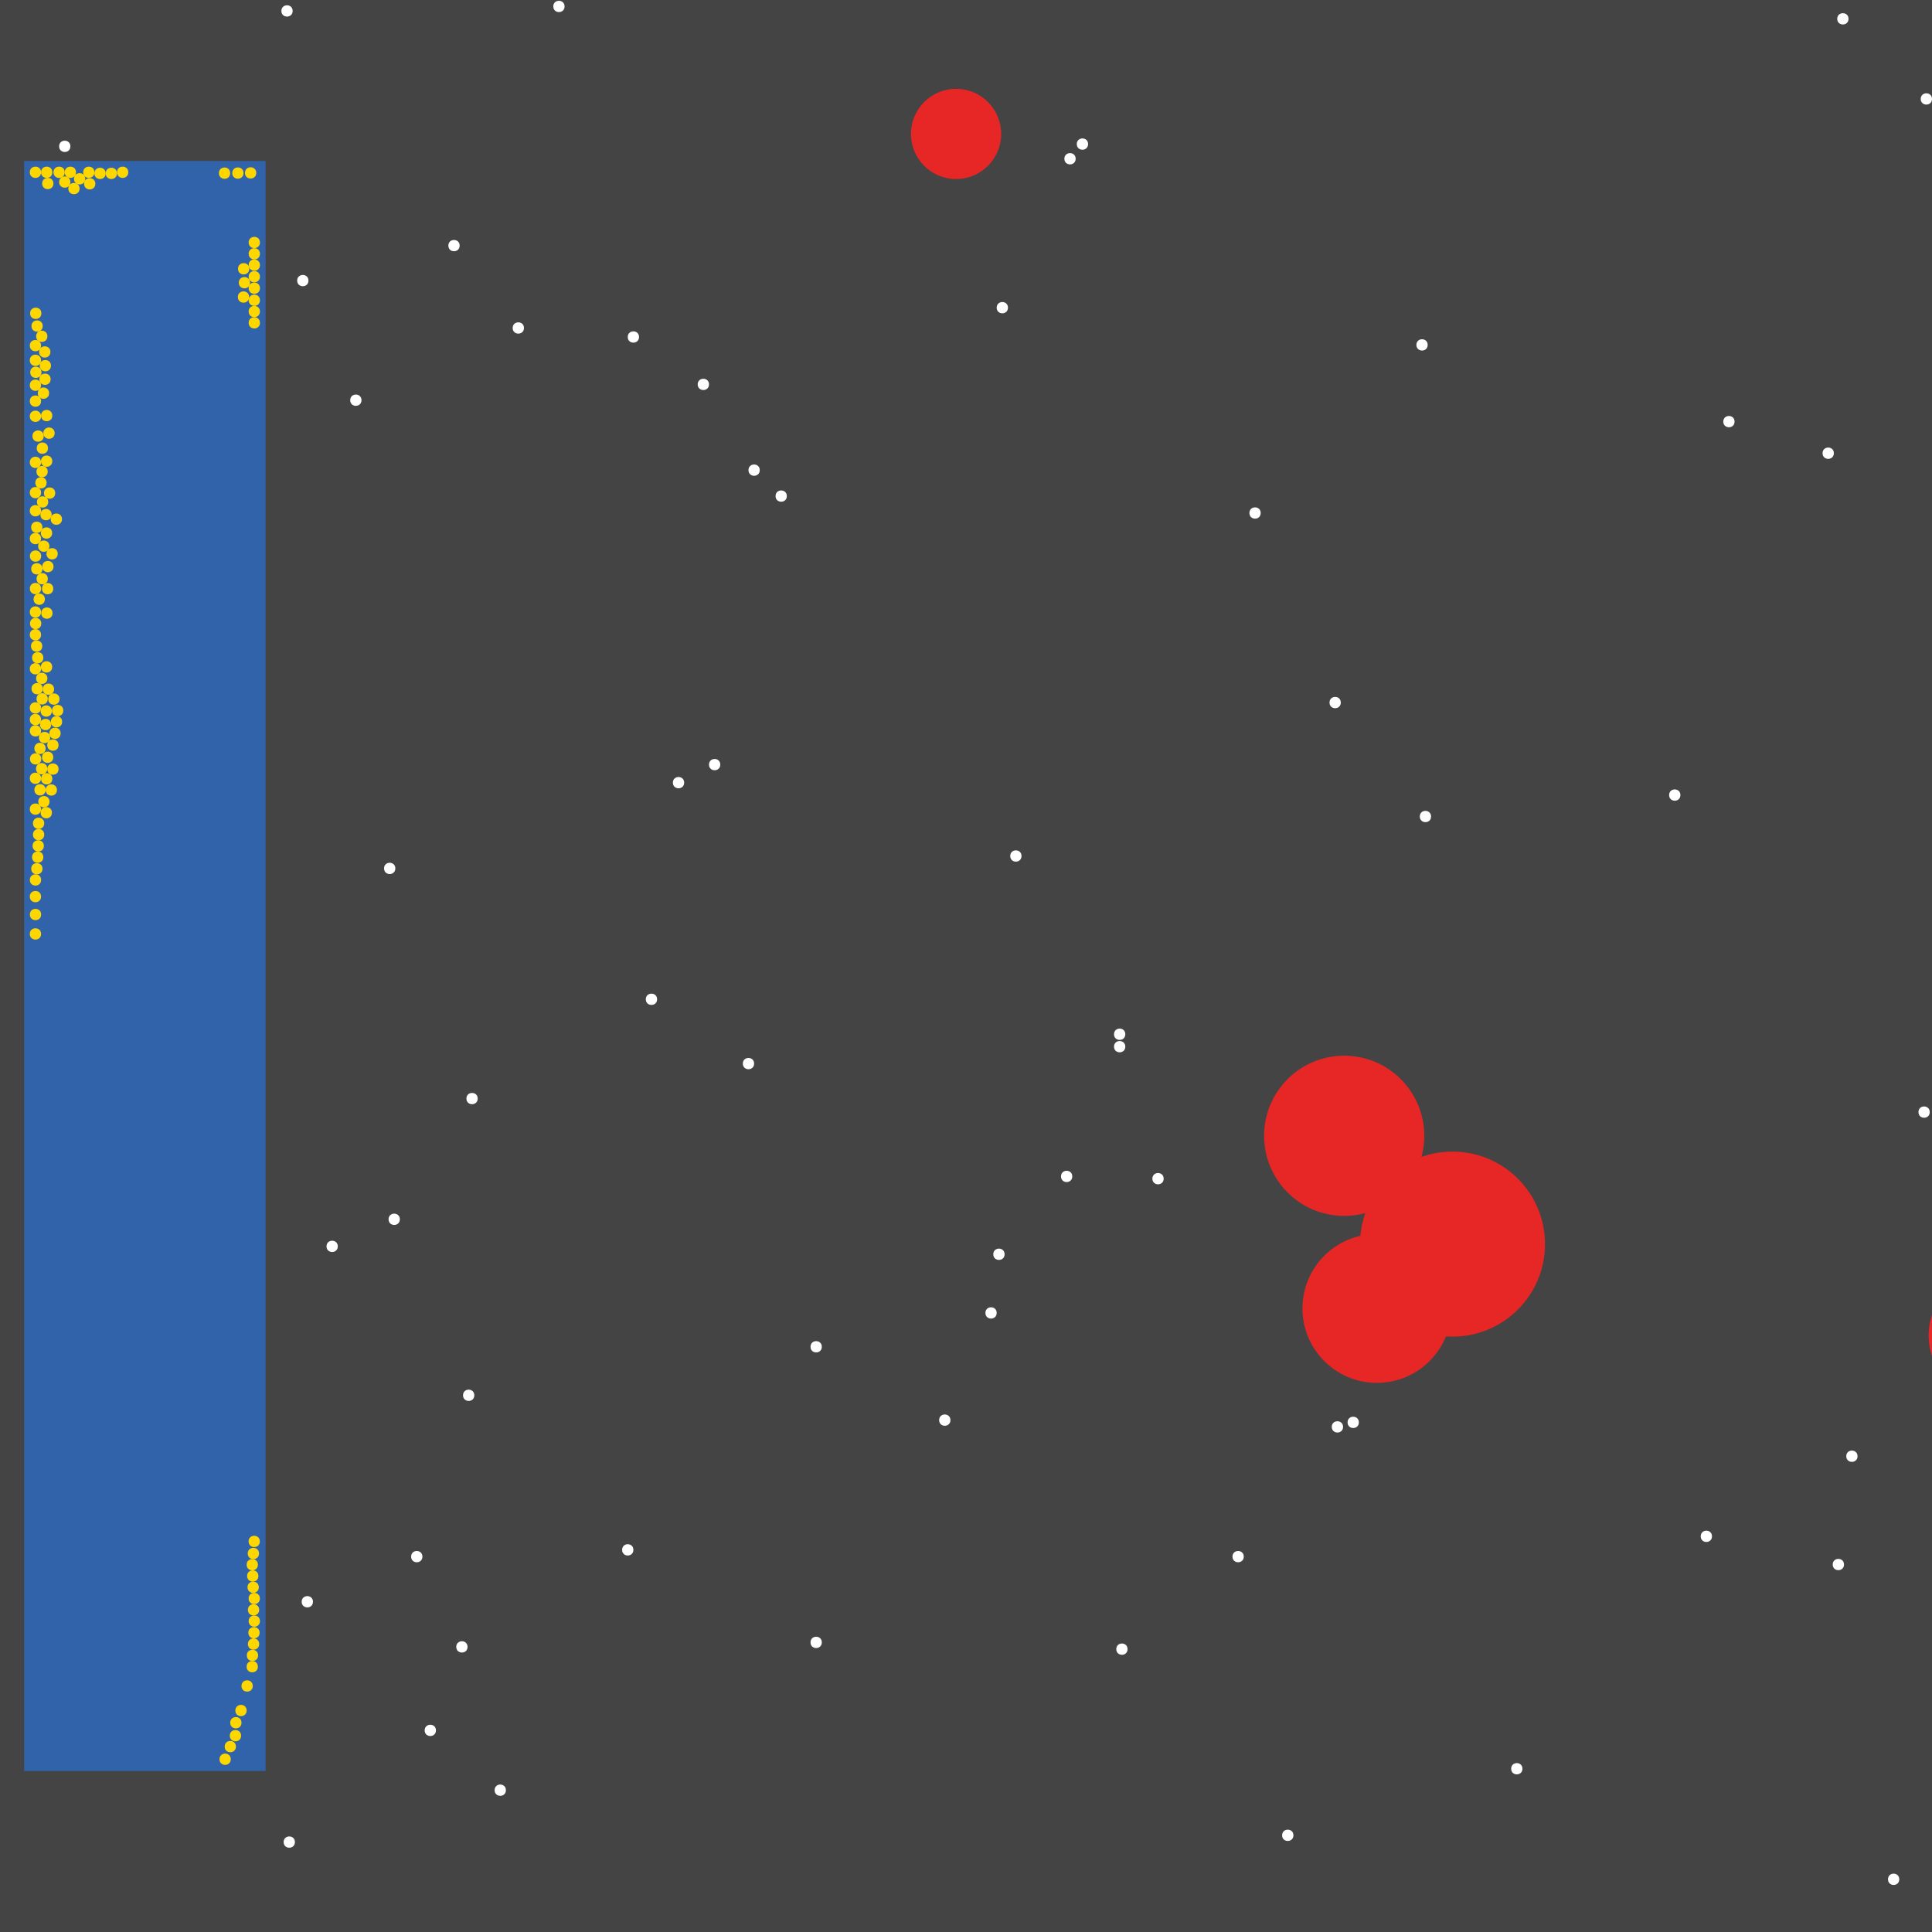 <?xml version="1.0" encoding="UTF-8"?>
<svg xmlns="http://www.w3.org/2000/svg" xmlns:xlink="http://www.w3.org/1999/xlink" width="512pt" height="512pt" viewBox="0 0 512 512" version="1.1">
<g id="surface291">
<rect x="0" y="0" width="512" height="512" style="fill:rgb(26.7%,26.7%,26.7%);fill-opacity:1;stroke:none;"/>
<path style=" stroke:none;fill-rule:nonzero;fill:rgb(19.2%,38.8%,66.7%);fill-opacity:1;" d="M 6.398 42.668 L 70.383 42.668 L 70.383 469.332 L 6.398 469.332 Z M 6.398 42.668 "/>
<path style=" stroke:none;fill-rule:nonzero;fill:rgb(90.6%,14.9%,14.9%);fill-opacity:1;" d="M 265.328 35.492 C 265.328 42.098 259.973 47.449 253.367 47.449 C 246.766 47.449 241.41 42.098 241.41 35.492 C 241.41 28.887 246.766 23.531 253.367 23.531 C 259.973 23.531 265.328 28.887 265.328 35.492 "/>
<path style=" stroke:none;fill-rule:nonzero;fill:rgb(90.6%,14.9%,14.9%);fill-opacity:1;" d="M 409.445 329.703 C 409.445 343.242 398.469 354.219 384.926 354.219 C 371.387 354.219 360.41 343.242 360.41 329.703 C 360.41 316.16 371.387 305.184 384.926 305.184 C 398.469 305.184 409.445 316.16 409.445 329.703 "/>
<path style=" stroke:none;fill-rule:nonzero;fill:rgb(90.6%,14.9%,14.9%);fill-opacity:1;" d="M 377.453 301 C 377.453 312.723 367.949 322.227 356.223 322.227 C 344.5 322.227 334.996 312.723 334.996 301 C 334.996 289.273 344.5 279.77 356.223 279.77 C 367.949 279.77 377.453 289.273 377.453 301 "/>
<path style=" stroke:none;fill-rule:nonzero;fill:rgb(90.6%,14.9%,14.9%);fill-opacity:1;" d="M 544.59 353.922 C 544.59 363.168 537.094 370.664 527.848 370.664 C 518.602 370.664 511.102 363.168 511.102 353.922 C 511.102 344.672 518.602 337.176 527.848 337.176 C 537.094 337.176 544.59 344.672 544.59 353.922 "/>
<path style=" stroke:none;fill-rule:nonzero;fill:rgb(90.6%,14.9%,14.9%);fill-opacity:1;" d="M 384.629 346.746 C 384.629 357.645 375.793 366.48 364.895 366.48 C 353.996 366.48 345.16 357.645 345.16 346.746 C 345.16 335.848 353.996 327.012 364.895 327.012 C 375.793 327.012 384.629 335.848 384.629 346.746 "/>
<path style=" stroke:none;fill-rule:nonzero;fill:rgb(100%,100%,100%);fill-opacity:1;" d="M 201.344 124.59 C 201.344 126.586 198.355 126.586 198.355 124.59 C 198.355 122.598 201.344 122.598 201.344 124.59 "/>
<path style=" stroke:none;fill-rule:nonzero;fill:rgb(100%,100%,100%);fill-opacity:1;" d="M 121.812 65.09 C 121.812 67.086 118.82 67.086 118.82 65.09 C 118.82 63.098 121.812 63.098 121.812 65.09 "/>
<path style=" stroke:none;fill-rule:nonzero;fill:rgb(100%,100%,100%);fill-opacity:1;" d="M 190.879 202.629 C 190.879 204.621 187.891 204.621 187.891 202.629 C 187.891 200.637 190.879 200.637 190.879 202.629 "/>
<path style=" stroke:none;fill-rule:nonzero;fill:rgb(100%,100%,100%);fill-opacity:1;" d="M 167.855 410.73 C 167.855 412.723 164.867 412.723 164.867 410.73 C 164.867 408.738 167.855 408.738 167.855 410.73 "/>
<path style=" stroke:none;fill-rule:nonzero;fill:rgb(100%,100%,100%);fill-opacity:1;" d="M 264.133 347.941 C 264.133 349.934 261.145 349.934 261.145 347.941 C 261.145 345.949 264.133 345.949 264.133 347.941 "/>
<path style=" stroke:none;fill-rule:nonzero;fill:rgb(100%,100%,100%);fill-opacity:1;" d="M 104.77 230.137 C 104.77 232.129 101.777 232.129 101.777 230.137 C 101.777 228.145 104.77 228.145 104.77 230.137 "/>
<path style=" stroke:none;fill-rule:nonzero;fill:rgb(100%,100%,100%);fill-opacity:1;" d="M 251.875 376.348 C 251.875 378.34 248.883 378.34 248.883 376.348 C 248.883 374.352 251.875 374.352 251.875 376.348 "/>
<path style=" stroke:none;fill-rule:nonzero;fill:rgb(100%,100%,100%);fill-opacity:1;" d="M 123.902 436.445 C 123.902 438.438 120.914 438.438 120.914 436.445 C 120.914 434.449 123.902 434.449 123.902 436.445 "/>
<path style=" stroke:none;fill-rule:nonzero;fill:rgb(100%,100%,100%);fill-opacity:1;" d="M 18.656 38.781 C 18.656 40.773 15.668 40.773 15.668 38.781 C 15.668 36.785 18.656 36.785 18.656 38.781 "/>
<path style=" stroke:none;fill-rule:nonzero;fill:rgb(100%,100%,100%);fill-opacity:1;" d="M 181.312 207.414 C 181.312 209.406 178.32 209.406 178.32 207.414 C 178.32 205.418 181.312 205.418 181.312 207.414 "/>
<path style=" stroke:none;fill-rule:nonzero;fill:rgb(100%,100%,100%);fill-opacity:1;" d="M 105.965 323.125 C 105.965 325.117 102.973 325.117 102.973 323.125 C 102.973 321.133 105.965 321.133 105.965 323.125 "/>
<path style=" stroke:none;fill-rule:nonzero;fill:rgb(100%,100%,100%);fill-opacity:1;" d="M 284.164 311.762 C 284.164 313.758 281.176 313.758 281.176 311.762 C 281.176 309.77 284.164 309.77 284.164 311.762 "/>
<path style=" stroke:none;fill-rule:nonzero;fill:rgb(100%,100%,100%);fill-opacity:1;" d="M 208.52 131.469 C 208.52 133.461 205.531 133.461 205.531 131.469 C 205.531 129.477 208.52 129.477 208.52 131.469 "/>
<path style=" stroke:none;fill-rule:nonzero;fill:rgb(100%,100%,100%);fill-opacity:1;" d="M 512 26.223 C 512 28.215 509.012 28.215 509.012 26.223 C 509.012 24.23 512 24.23 512 26.223 "/>
<path style=" stroke:none;fill-rule:nonzero;fill:rgb(100%,100%,100%);fill-opacity:1;" d="M 78.156 488.172 C 78.156 490.164 75.168 490.164 75.168 488.172 C 75.168 486.176 78.156 486.176 78.156 488.172 "/>
<path style=" stroke:none;fill-rule:nonzero;fill:rgb(100%,100%,100%);fill-opacity:1;" d="M 217.789 356.91 C 217.789 358.906 214.797 358.906 214.797 356.91 C 214.797 354.918 217.789 354.918 217.789 356.91 "/>
<path style=" stroke:none;fill-rule:nonzero;fill:rgb(100%,100%,100%);fill-opacity:1;" d="M 89.52 330.301 C 89.52 332.293 86.527 332.293 86.527 330.301 C 86.527 328.309 89.52 328.309 89.52 330.301 "/>
<path style=" stroke:none;fill-rule:nonzero;fill:rgb(100%,100%,100%);fill-opacity:1;" d="M 126.594 291.133 C 126.594 293.125 123.605 293.125 123.605 291.133 C 123.605 289.141 126.594 289.141 126.594 291.133 "/>
<path style=" stroke:none;fill-rule:nonzero;fill:rgb(100%,100%,100%);fill-opacity:1;" d="M 125.699 369.77 C 125.699 371.762 122.707 371.762 122.707 369.77 C 122.707 367.773 125.699 367.773 125.699 369.77 "/>
<path style=" stroke:none;fill-rule:nonzero;fill:rgb(100%,100%,100%);fill-opacity:1;" d="M 298.219 274.09 C 298.219 276.082 295.227 276.082 295.227 274.09 C 295.227 272.094 298.219 272.094 298.219 274.09 "/>
<path style=" stroke:none;fill-rule:nonzero;fill:rgb(100%,100%,100%);fill-opacity:1;" d="M 334.098 135.953 C 334.098 137.945 331.109 137.945 331.109 135.953 C 331.109 133.961 334.098 133.961 334.098 135.953 "/>
<path style=" stroke:none;fill-rule:nonzero;fill:rgb(100%,100%,100%);fill-opacity:1;" d="M 138.855 86.918 C 138.855 88.91 135.863 88.91 135.863 86.918 C 135.863 84.926 138.855 84.926 138.855 86.918 "/>
<path style=" stroke:none;fill-rule:nonzero;fill:rgb(100%,100%,100%);fill-opacity:1;" d="M 169.352 89.309 C 169.352 91.305 166.359 91.305 166.359 89.309 C 166.359 87.316 169.352 87.316 169.352 89.309 "/>
<path style=" stroke:none;fill-rule:nonzero;fill:rgb(100%,100%,100%);fill-opacity:1;" d="M 187.891 101.867 C 187.891 103.859 184.898 103.859 184.898 101.867 C 184.898 99.875 187.891 99.875 187.891 101.867 "/>
<path style=" stroke:none;fill-rule:nonzero;fill:rgb(100%,100%,100%);fill-opacity:1;" d="M 270.711 226.848 C 270.711 228.84 267.723 228.84 267.723 226.848 C 267.723 224.855 270.711 224.855 270.711 226.848 "/>
<path style=" stroke:none;fill-rule:nonzero;fill:rgb(100%,100%,100%);fill-opacity:1;" d="M 285.062 42.07 C 285.062 44.062 282.07 44.062 282.07 42.07 C 282.07 40.074 285.062 40.074 285.062 42.07 "/>
<path style=" stroke:none;fill-rule:nonzero;fill:rgb(100%,100%,100%);fill-opacity:1;" d="M 77.559 2.898 C 77.559 4.895 74.57 4.895 74.57 2.898 C 74.57 0.906 77.559 0.906 77.559 2.898 "/>
<path style=" stroke:none;fill-rule:nonzero;fill:rgb(100%,100%,100%);fill-opacity:1;" d="M 485.988 120.105 C 485.988 122.102 482.996 122.102 482.996 120.105 C 482.996 118.113 485.988 118.113 485.988 120.105 "/>
<path style=" stroke:none;fill-rule:nonzero;fill:rgb(100%,100%,100%);fill-opacity:1;" d="M 298.219 277.379 C 298.219 279.371 295.227 279.371 295.227 277.379 C 295.227 275.383 298.219 275.383 298.219 277.379 "/>
<path style=" stroke:none;fill-rule:nonzero;fill:rgb(100%,100%,100%);fill-opacity:1;" d="M 115.531 458.57 C 115.531 460.562 112.543 460.562 112.543 458.57 C 112.543 456.574 115.531 456.574 115.531 458.57 "/>
<path style=" stroke:none;fill-rule:nonzero;fill:rgb(100%,100%,100%);fill-opacity:1;" d="M 134.07 474.414 C 134.07 476.41 131.078 476.41 131.078 474.414 C 131.078 472.422 134.07 472.422 134.07 474.414 "/>
<path style=" stroke:none;fill-rule:nonzero;fill:rgb(100%,100%,100%);fill-opacity:1;" d="M 489.875 4.992 C 489.875 6.984 486.883 6.984 486.883 4.992 C 486.883 3 489.875 3 489.875 4.992 "/>
<path style=" stroke:none;fill-rule:nonzero;fill:rgb(100%,100%,100%);fill-opacity:1;" d="M 81.746 74.359 C 81.746 76.352 78.754 76.352 78.754 74.359 C 78.754 72.367 81.746 72.367 81.746 74.359 "/>
<path style=" stroke:none;fill-rule:nonzero;fill:rgb(100%,100%,100%);fill-opacity:1;" d="M 459.676 111.734 C 459.676 113.727 456.688 113.727 456.688 111.734 C 456.688 109.742 459.676 109.742 459.676 111.734 "/>
<path style=" stroke:none;fill-rule:nonzero;fill:rgb(100%,100%,100%);fill-opacity:1;" d="M 503.328 498.035 C 503.328 500.031 500.34 500.031 500.34 498.035 C 500.34 496.043 503.328 496.043 503.328 498.035 "/>
<path style=" stroke:none;fill-rule:nonzero;fill:rgb(100%,100%,100%);fill-opacity:1;" d="M 378.348 91.402 C 378.348 93.395 375.359 93.395 375.359 91.402 C 375.359 89.41 378.348 89.41 378.348 91.402 "/>
<path style=" stroke:none;fill-rule:nonzero;fill:rgb(100%,100%,100%);fill-opacity:1;" d="M 360.109 376.945 C 360.109 378.938 357.121 378.938 357.121 376.945 C 357.121 374.949 360.109 374.949 360.109 376.945 "/>
<path style=" stroke:none;fill-rule:nonzero;fill:rgb(100%,100%,100%);fill-opacity:1;" d="M 403.465 468.734 C 403.465 470.727 400.477 470.727 400.477 468.734 C 400.477 466.742 403.465 466.742 403.465 468.734 "/>
<path style=" stroke:none;fill-rule:nonzero;fill:rgb(100%,100%,100%);fill-opacity:1;" d="M 488.68 414.617 C 488.68 416.609 485.688 416.609 485.688 414.617 C 485.688 412.625 488.68 412.625 488.68 414.617 "/>
<path style=" stroke:none;fill-rule:nonzero;fill:rgb(100%,100%,100%);fill-opacity:1;" d="M 511.402 294.719 C 511.402 296.715 508.41 296.715 508.41 294.719 C 508.41 292.727 511.402 292.727 511.402 294.719 "/>
<path style=" stroke:none;fill-rule:nonzero;fill:rgb(100%,100%,100%);fill-opacity:1;" d="M 445.324 210.703 C 445.324 212.695 442.336 212.695 442.336 210.703 C 442.336 208.707 445.324 208.707 445.324 210.703 "/>
<path style=" stroke:none;fill-rule:nonzero;fill:rgb(100%,100%,100%);fill-opacity:1;" d="M 217.789 435.246 C 217.789 437.242 214.797 437.242 214.797 435.246 C 214.797 433.254 217.789 433.254 217.789 435.246 "/>
<path style=" stroke:none;fill-rule:nonzero;fill:rgb(100%,100%,100%);fill-opacity:1;" d="M 174.137 264.82 C 174.137 266.812 171.145 266.812 171.145 264.82 C 171.145 262.828 174.137 262.828 174.137 264.82 "/>
<path style=" stroke:none;fill-rule:nonzero;fill:rgb(100%,100%,100%);fill-opacity:1;" d="M 95.797 106.055 C 95.797 108.047 92.809 108.047 92.809 106.055 C 92.809 104.062 95.797 104.062 95.797 106.055 "/>
<path style=" stroke:none;fill-rule:nonzero;fill:rgb(100%,100%,100%);fill-opacity:1;" d="M 149.617 1.703 C 149.617 3.699 146.629 3.699 146.629 1.703 C 146.629 -0.289 149.617 -0.289 149.617 1.703 "/>
<path style=" stroke:none;fill-rule:nonzero;fill:rgb(100%,100%,100%);fill-opacity:1;" d="M 267.121 81.535 C 267.121 83.531 264.133 83.531 264.133 81.535 C 264.133 79.543 267.121 79.543 267.121 81.535 "/>
<path style=" stroke:none;fill-rule:nonzero;fill:rgb(100%,100%,100%);fill-opacity:1;" d="M 329.613 412.523 C 329.613 414.516 326.621 414.516 326.621 412.523 C 326.621 410.531 329.613 410.531 329.613 412.523 "/>
<path style=" stroke:none;fill-rule:nonzero;fill:rgb(100%,100%,100%);fill-opacity:1;" d="M 288.352 38.184 C 288.352 40.176 285.359 40.176 285.359 38.184 C 285.359 36.188 288.352 36.188 288.352 38.184 "/>
<path style=" stroke:none;fill-rule:nonzero;fill:rgb(100%,100%,100%);fill-opacity:1;" d="M 379.246 216.383 C 379.246 218.375 376.258 218.375 376.258 216.383 C 376.258 214.391 379.246 214.391 379.246 216.383 "/>
<path style=" stroke:none;fill-rule:nonzero;fill:rgb(100%,100%,100%);fill-opacity:1;" d="M 82.941 424.484 C 82.941 426.477 79.949 426.477 79.949 424.484 C 79.949 422.492 82.941 422.492 82.941 424.484 "/>
<path style=" stroke:none;fill-rule:nonzero;fill:rgb(100%,100%,100%);fill-opacity:1;" d="M 342.77 486.375 C 342.77 488.371 339.777 488.371 339.777 486.375 C 339.777 484.383 342.77 484.383 342.77 486.375 "/>
<path style=" stroke:none;fill-rule:nonzero;fill:rgb(100%,100%,100%);fill-opacity:1;" d="M 266.227 332.395 C 266.227 334.387 263.234 334.387 263.234 332.395 C 263.234 330.398 266.227 330.398 266.227 332.395 "/>
<path style=" stroke:none;fill-rule:nonzero;fill:rgb(100%,100%,100%);fill-opacity:1;" d="M 308.383 312.359 C 308.383 314.355 305.395 314.355 305.395 312.359 C 305.395 310.367 308.383 310.367 308.383 312.359 "/>
<path style=" stroke:none;fill-rule:nonzero;fill:rgb(100%,100%,100%);fill-opacity:1;" d="M 111.945 412.523 C 111.945 414.516 108.953 414.516 108.953 412.523 C 108.953 410.531 111.945 410.531 111.945 412.523 "/>
<path style=" stroke:none;fill-rule:nonzero;fill:rgb(100%,100%,100%);fill-opacity:1;" d="M 199.848 281.863 C 199.848 283.855 196.859 283.855 196.859 281.863 C 196.859 279.871 199.848 279.871 199.848 281.863 "/>
<path style=" stroke:none;fill-rule:nonzero;fill:rgb(100%,100%,100%);fill-opacity:1;" d="M 298.816 437.043 C 298.816 439.035 295.824 439.035 295.824 437.043 C 295.824 435.047 298.816 435.047 298.816 437.043 "/>
<path style=" stroke:none;fill-rule:nonzero;fill:rgb(100%,100%,100%);fill-opacity:1;" d="M 355.926 378.141 C 355.926 380.133 352.934 380.133 352.934 378.141 C 352.934 376.148 355.926 376.148 355.926 378.141 "/>
<path style=" stroke:none;fill-rule:nonzero;fill:rgb(100%,100%,100%);fill-opacity:1;" d="M 492.266 385.914 C 492.266 387.906 489.277 387.906 489.277 385.914 C 489.277 383.922 492.266 383.922 492.266 385.914 "/>
<path style=" stroke:none;fill-rule:nonzero;fill:rgb(100%,100%,100%);fill-opacity:1;" d="M 453.695 407.141 C 453.695 409.137 450.707 409.137 450.707 407.141 C 450.707 405.148 453.695 405.148 453.695 407.141 "/>
<path style=" stroke:none;fill-rule:nonzero;fill:rgb(100%,100%,100%);fill-opacity:1;" d="M 355.324 186.184 C 355.324 188.18 352.336 188.18 352.336 186.184 C 352.336 184.191 355.324 184.191 355.324 186.184 "/>
<path style=" stroke:none;fill-rule:nonzero;fill:rgb(100%,84.3%,0%);fill-opacity:1;" d="M 12.094 198.336 C 12.094 200.328 9.105 200.328 9.105 198.336 C 9.105 196.34 12.094 196.34 12.094 198.336 "/>
<path style=" stroke:none;fill-rule:nonzero;fill:rgb(100%,84.3%,0%);fill-opacity:1;" d="M 61.156 466.215 C 61.156 468.211 58.168 468.211 58.168 466.215 C 58.168 464.223 61.156 464.223 61.156 466.215 "/>
<path style=" stroke:none;fill-rule:nonzero;fill:rgb(100%,84.3%,0%);fill-opacity:1;" d="M 13.359 93.273 C 13.359 95.266 10.367 95.266 10.367 93.273 C 10.367 91.281 13.359 91.281 13.359 93.273 "/>
<path style=" stroke:none;fill-rule:nonzero;fill:rgb(100%,84.3%,0%);fill-opacity:1;" d="M 34 45.656 C 34 47.648 31.012 47.648 31.012 45.656 C 31.012 43.664 34 43.664 34 45.656 "/>
<path style=" stroke:none;fill-rule:nonzero;fill:rgb(100%,84.3%,0%);fill-opacity:1;" d="M 66.273 74.918 C 66.273 76.91 63.285 76.91 63.285 74.918 C 63.285 72.926 66.273 72.926 66.273 74.918 "/>
<path style=" stroke:none;fill-rule:nonzero;fill:rgb(100%,84.3%,0%);fill-opacity:1;" d="M 68.48 417.652 C 68.48 419.645 65.488 419.645 65.488 417.652 C 65.488 415.66 68.48 415.66 68.48 417.652 "/>
<path style=" stroke:none;fill-rule:nonzero;fill:rgb(100%,84.3%,0%);fill-opacity:1;" d="M 13.871 45.656 C 13.871 47.648 10.883 47.648 10.883 45.656 C 10.883 43.664 13.871 43.664 13.871 45.656 "/>
<path style=" stroke:none;fill-rule:nonzero;fill:rgb(100%,84.3%,0%);fill-opacity:1;" d="M 68.801 432.691 C 68.801 434.684 65.812 434.684 65.812 432.691 C 65.812 430.699 68.801 430.699 68.801 432.691 "/>
<path style=" stroke:none;fill-rule:nonzero;fill:rgb(100%,84.3%,0%);fill-opacity:1;" d="M 31 45.949 C 31 47.941 28.008 47.941 28.008 45.949 C 28.008 43.957 31 43.957 31 45.949 "/>
<path style=" stroke:none;fill-rule:nonzero;fill:rgb(100%,84.3%,0%);fill-opacity:1;" d="M 67.91 45.82 C 67.91 47.812 64.922 47.812 64.922 45.82 C 64.922 43.828 67.91 43.828 67.91 45.82 "/>
<path style=" stroke:none;fill-rule:nonzero;fill:rgb(100%,84.3%,0%);fill-opacity:1;" d="M 10.883 95.484 C 10.883 97.477 7.895 97.477 7.895 95.484 C 7.895 93.492 10.883 93.492 10.883 95.484 "/>
<path style=" stroke:none;fill-rule:nonzero;fill:rgb(100%,84.3%,0%);fill-opacity:1;" d="M 68.891 429.609 C 68.891 431.602 65.898 431.602 65.898 429.609 C 65.898 427.617 68.891 427.617 68.891 429.609 "/>
<path style=" stroke:none;fill-rule:nonzero;fill:rgb(100%,84.3%,0%);fill-opacity:1;" d="M 22.59 47.387 C 22.59 49.379 19.602 49.379 19.602 47.387 C 19.602 45.395 22.59 45.395 22.59 47.387 "/>
<path style=" stroke:none;fill-rule:nonzero;fill:rgb(100%,84.3%,0%);fill-opacity:1;" d="M 68.891 76.367 C 68.891 78.363 65.898 78.363 65.898 76.367 C 65.898 74.375 68.891 74.375 68.891 76.367 "/>
<path style=" stroke:none;fill-rule:nonzero;fill:rgb(100%,84.3%,0%);fill-opacity:1;" d="M 10.965 83.027 C 10.965 85.023 7.977 85.023 7.977 83.027 C 7.977 81.035 10.965 81.035 10.965 83.027 "/>
<path style=" stroke:none;fill-rule:nonzero;fill:rgb(100%,84.3%,0%);fill-opacity:1;" d="M 64.531 45.867 C 64.531 47.859 61.543 47.859 61.543 45.867 C 61.543 43.875 64.531 43.875 64.531 45.867 "/>
<path style=" stroke:none;fill-rule:nonzero;fill:rgb(100%,84.3%,0%);fill-opacity:1;" d="M 10.883 45.66 C 10.883 47.652 7.895 47.652 7.895 45.66 C 7.895 43.668 10.883 43.668 10.883 45.66 "/>
<path style=" stroke:none;fill-rule:nonzero;fill:rgb(100%,84.3%,0%);fill-opacity:1;" d="M 13.418 100.5 C 13.418 102.492 10.426 102.492 10.426 100.5 C 10.426 98.508 13.418 98.508 13.418 100.5 "/>
<path style=" stroke:none;fill-rule:nonzero;fill:rgb(100%,84.3%,0%);fill-opacity:1;" d="M 62.527 462.863 C 62.527 464.855 59.539 464.855 59.539 462.863 C 59.539 460.867 62.527 460.867 62.527 462.863 "/>
<path style=" stroke:none;fill-rule:nonzero;fill:rgb(100%,84.3%,0%);fill-opacity:1;" d="M 68.586 420.641 C 68.586 422.633 65.594 422.633 65.594 420.641 C 65.594 418.648 68.586 418.648 68.586 420.641 "/>
<path style=" stroke:none;fill-rule:nonzero;fill:rgb(100%,84.3%,0%);fill-opacity:1;" d="M 21.094 49.977 C 21.094 51.969 18.105 51.969 18.105 49.977 C 18.105 47.984 21.094 47.984 21.094 49.977 "/>
<path style=" stroke:none;fill-rule:nonzero;fill:rgb(100%,84.3%,0%);fill-opacity:1;" d="M 68.688 435.688 C 68.688 437.68 65.695 437.68 65.695 435.688 C 65.695 433.691 68.688 433.691 68.688 435.688 "/>
<path style=" stroke:none;fill-rule:nonzero;fill:rgb(100%,84.3%,0%);fill-opacity:1;" d="M 16.43 137.578 C 16.43 139.574 13.438 139.574 13.438 137.578 C 13.438 135.586 16.43 135.586 16.43 137.578 "/>
<path style=" stroke:none;fill-rule:nonzero;fill:rgb(100%,84.3%,0%);fill-opacity:1;" d="M 11.324 86.402 C 11.324 88.395 8.336 88.395 8.336 86.402 C 8.336 84.41 11.324 84.41 11.324 86.402 "/>
<path style=" stroke:none;fill-rule:nonzero;fill:rgb(100%,84.3%,0%);fill-opacity:1;" d="M 28.008 45.953 C 28.008 47.945 25.02 47.945 25.02 45.953 C 25.02 43.957 28.008 43.957 28.008 45.953 "/>
<path style=" stroke:none;fill-rule:nonzero;fill:rgb(100%,84.3%,0%);fill-opacity:1;" d="M 25.27 48.711 C 25.27 50.703 22.281 50.703 22.281 48.711 C 22.281 46.719 25.27 46.719 25.27 48.711 "/>
<path style=" stroke:none;fill-rule:nonzero;fill:rgb(100%,84.3%,0%);fill-opacity:1;" d="M 18.656 48.246 C 18.656 50.238 15.668 50.238 15.668 48.246 C 15.668 46.254 18.656 46.254 18.656 48.246 "/>
<path style=" stroke:none;fill-rule:nonzero;fill:rgb(100%,84.3%,0%);fill-opacity:1;" d="M 61.004 45.891 C 61.004 47.883 58.012 47.883 58.012 45.891 C 58.012 43.895 61.004 43.895 61.004 45.891 "/>
<path style=" stroke:none;fill-rule:nonzero;fill:rgb(100%,84.3%,0%);fill-opacity:1;" d="M 10.883 102.086 C 10.883 104.082 7.895 104.082 7.895 102.086 C 7.895 100.094 10.883 100.094 10.883 102.086 "/>
<path style=" stroke:none;fill-rule:nonzero;fill:rgb(100%,84.3%,0%);fill-opacity:1;" d="M 20.152 45.656 C 20.152 47.648 17.16 47.648 17.16 45.656 C 17.16 43.664 20.152 43.664 20.152 45.656 "/>
<path style=" stroke:none;fill-rule:nonzero;fill:rgb(100%,84.3%,0%);fill-opacity:1;" d="M 12.562 89.121 C 12.562 91.117 9.574 91.117 9.574 89.121 C 9.574 87.129 12.562 87.129 12.562 89.121 "/>
<path style=" stroke:none;fill-rule:nonzero;fill:rgb(100%,84.3%,0%);fill-opacity:1;" d="M 68.398 438.699 C 68.398 440.691 65.406 440.691 65.406 438.699 C 65.406 436.703 68.398 436.703 68.398 438.699 "/>
<path style=" stroke:none;fill-rule:nonzero;fill:rgb(100%,84.3%,0%);fill-opacity:1;" d="M 68.891 70.254 C 68.891 72.246 65.898 72.246 65.898 70.254 C 65.898 68.258 68.891 68.258 68.891 70.254 "/>
<path style=" stroke:none;fill-rule:nonzero;fill:rgb(100%,84.3%,0%);fill-opacity:1;" d="M 65.363 453.305 C 65.363 455.301 62.371 455.301 62.371 453.305 C 62.371 451.312 65.363 451.312 65.363 453.305 "/>
<path style=" stroke:none;fill-rule:nonzero;fill:rgb(100%,84.3%,0%);fill-opacity:1;" d="M 68.887 67.262 C 68.887 69.258 65.898 69.258 65.898 67.262 C 65.898 65.27 68.887 65.27 68.887 67.262 "/>
<path style=" stroke:none;fill-rule:nonzero;fill:rgb(100%,84.3%,0%);fill-opacity:1;" d="M 68.887 64.262 C 68.887 66.258 65.898 66.258 65.898 64.262 C 65.898 62.27 68.887 62.27 68.887 64.262 "/>
<path style=" stroke:none;fill-rule:nonzero;fill:rgb(100%,84.3%,0%);fill-opacity:1;" d="M 14.156 48.633 C 14.156 50.625 11.168 50.625 11.168 48.633 C 11.168 46.641 14.156 46.641 14.156 48.633 "/>
<path style=" stroke:none;fill-rule:nonzero;fill:rgb(100%,84.3%,0%);fill-opacity:1;" d="M 68.891 85.555 C 68.891 87.547 65.898 87.547 65.898 85.555 C 65.898 83.559 68.891 83.559 68.891 85.555 "/>
<path style=" stroke:none;fill-rule:nonzero;fill:rgb(100%,84.3%,0%);fill-opacity:1;" d="M 66.023 78.715 C 66.023 80.707 63.035 80.707 63.035 78.715 C 63.035 76.719 66.023 76.719 66.023 78.715 "/>
<path style=" stroke:none;fill-rule:nonzero;fill:rgb(100%,84.3%,0%);fill-opacity:1;" d="M 66.062 71.23 C 66.062 73.227 63.074 73.227 63.074 71.23 C 63.074 69.238 66.062 69.238 66.062 71.23 "/>
<path style=" stroke:none;fill-rule:nonzero;fill:rgb(100%,84.3%,0%);fill-opacity:1;" d="M 68.645 411.691 C 68.645 413.684 65.652 413.684 65.652 411.691 C 65.652 409.695 68.645 409.695 68.645 411.691 "/>
<path style=" stroke:none;fill-rule:nonzero;fill:rgb(100%,84.3%,0%);fill-opacity:1;" d="M 68.688 426.621 C 68.688 428.613 65.695 428.613 65.695 426.621 C 65.695 424.625 68.688 424.625 68.688 426.621 "/>
<path style=" stroke:none;fill-rule:nonzero;fill:rgb(100%,84.3%,0%);fill-opacity:1;" d="M 11.891 158.793 C 11.891 160.789 8.902 160.789 8.902 158.793 C 8.902 156.801 11.891 156.801 11.891 158.793 "/>
<path style=" stroke:none;fill-rule:nonzero;fill:rgb(100%,84.3%,0%);fill-opacity:1;" d="M 10.883 142.727 C 10.883 144.719 7.895 144.719 7.895 142.727 C 7.895 140.734 10.883 140.734 10.883 142.727 "/>
<path style=" stroke:none;fill-rule:nonzero;fill:rgb(100%,84.3%,0%);fill-opacity:1;" d="M 68.887 82.559 C 68.887 84.555 65.898 84.555 65.898 82.559 C 65.898 80.566 68.887 80.566 68.887 82.559 "/>
<path style=" stroke:none;fill-rule:nonzero;fill:rgb(100%,84.3%,0%);fill-opacity:1;" d="M 64 456.535 C 64 458.531 61.012 458.531 61.012 456.535 C 61.012 454.543 64 454.543 64 456.535 "/>
<path style=" stroke:none;fill-rule:nonzero;fill:rgb(100%,84.3%,0%);fill-opacity:1;" d="M 63.891 459.977 C 63.891 461.969 60.898 461.969 60.898 459.977 C 60.898 457.984 63.891 457.984 63.891 459.977 "/>
<path style=" stroke:none;fill-rule:nonzero;fill:rgb(100%,84.3%,0%);fill-opacity:1;" d="M 68.871 423.621 C 68.871 425.613 65.883 425.613 65.883 423.621 C 65.883 421.629 68.871 421.629 68.871 423.621 "/>
<path style=" stroke:none;fill-rule:nonzero;fill:rgb(100%,84.3%,0%);fill-opacity:1;" d="M 11.348 182.512 C 11.348 184.504 8.355 184.504 8.355 182.512 C 8.355 180.516 11.348 180.516 11.348 182.512 "/>
<path style=" stroke:none;fill-rule:nonzero;fill:rgb(100%,84.3%,0%);fill-opacity:1;" d="M 68.863 408.496 C 68.863 410.488 65.875 410.488 65.875 408.496 C 65.875 406.5 68.863 406.5 68.863 408.496 "/>
<path style=" stroke:none;fill-rule:nonzero;fill:rgb(100%,84.3%,0%);fill-opacity:1;" d="M 68.891 79.57 C 68.891 81.562 65.898 81.562 65.898 79.57 C 65.898 77.578 68.891 77.578 68.891 79.57 "/>
<path style=" stroke:none;fill-rule:nonzero;fill:rgb(100%,84.3%,0%);fill-opacity:1;" d="M 14.484 114.785 C 14.484 116.781 11.496 116.781 11.496 114.785 C 11.496 112.793 14.484 112.793 14.484 114.785 "/>
<path style=" stroke:none;fill-rule:nonzero;fill:rgb(100%,84.3%,0%);fill-opacity:1;" d="M 10.883 91.594 C 10.883 93.59 7.895 93.59 7.895 91.594 C 7.895 89.602 10.883 89.602 10.883 91.594 "/>
<path style=" stroke:none;fill-rule:nonzero;fill:rgb(100%,84.3%,0%);fill-opacity:1;" d="M 10.895 106.301 C 10.895 108.293 7.902 108.293 7.902 106.301 C 7.902 104.309 10.895 104.309 10.895 106.301 "/>
<path style=" stroke:none;fill-rule:nonzero;fill:rgb(100%,84.3%,0%);fill-opacity:1;" d="M 17.16 45.656 C 17.16 47.648 14.172 47.648 14.172 45.656 C 14.172 43.664 17.16 43.664 17.16 45.656 "/>
<path style=" stroke:none;fill-rule:nonzero;fill:rgb(100%,84.3%,0%);fill-opacity:1;" d="M 66.984 446.797 C 66.984 448.793 63.996 448.793 63.996 446.797 C 63.996 444.805 66.984 444.805 66.984 446.797 "/>
<path style=" stroke:none;fill-rule:nonzero;fill:rgb(100%,84.3%,0%);fill-opacity:1;" d="M 68.352 414.664 C 68.352 416.66 65.363 416.66 65.363 414.664 C 65.363 412.672 68.352 412.672 68.352 414.664 "/>
<path style=" stroke:none;fill-rule:nonzero;fill:rgb(100%,84.3%,0%);fill-opacity:1;" d="M 13.012 104.188 C 13.012 106.184 10.02 106.184 10.02 104.188 C 10.02 102.195 13.012 102.195 13.012 104.188 "/>
<path style=" stroke:none;fill-rule:nonzero;fill:rgb(100%,84.3%,0%);fill-opacity:1;" d="M 10.996 98.66 C 10.996 100.652 8.008 100.652 8.008 98.66 C 8.008 96.668 10.996 96.668 10.996 98.66 "/>
<path style=" stroke:none;fill-rule:nonzero;fill:rgb(100%,84.3%,0%);fill-opacity:1;" d="M 25.031 45.656 C 25.031 47.648 22.043 47.648 22.043 45.656 C 22.043 43.664 25.031 43.664 25.031 45.656 "/>
<path style=" stroke:none;fill-rule:nonzero;fill:rgb(100%,84.3%,0%);fill-opacity:1;" d="M 13.512 96.91 C 13.512 98.906 10.52 98.906 10.52 96.91 C 10.52 94.918 13.512 94.918 13.512 96.91 "/>
<path style=" stroke:none;fill-rule:nonzero;fill:rgb(100%,84.3%,0%);fill-opacity:1;" d="M 15.09 209.355 C 15.09 211.348 12.102 211.348 12.102 209.355 C 12.102 207.363 15.09 207.363 15.09 209.355 "/>
<path style=" stroke:none;fill-rule:nonzero;fill:rgb(100%,84.3%,0%);fill-opacity:1;" d="M 68.891 73.328 C 68.891 75.32 65.898 75.32 65.898 73.328 C 65.898 71.336 68.891 71.336 68.891 73.328 "/>
<path style=" stroke:none;fill-rule:nonzero;fill:rgb(100%,84.3%,0%);fill-opacity:1;" d="M 68.34 441.688 C 68.34 443.68 65.352 443.68 65.352 441.688 C 65.352 439.695 68.34 439.695 68.34 441.688 "/>
<path style=" stroke:none;fill-rule:nonzero;fill:rgb(100%,84.3%,0%);fill-opacity:1;" d="M 10.883 130.555 C 10.883 132.547 7.895 132.547 7.895 130.555 C 7.895 128.562 10.883 128.562 10.883 130.555 "/>
<path style=" stroke:none;fill-rule:nonzero;fill:rgb(100%,84.3%,0%);fill-opacity:1;" d="M 10.898 155.973 C 10.898 157.969 7.91 157.969 7.91 155.973 C 7.91 153.98 10.898 153.98 10.898 155.973 "/>
<path style=" stroke:none;fill-rule:nonzero;fill:rgb(100%,84.3%,0%);fill-opacity:1;" d="M 11.586 115.566 C 11.586 117.559 8.598 117.559 8.598 115.566 C 8.598 113.57 11.586 113.57 11.586 115.566 "/>
<path style=" stroke:none;fill-rule:nonzero;fill:rgb(100%,84.3%,0%);fill-opacity:1;" d="M 11.254 150.746 C 11.254 152.742 8.262 152.742 8.262 150.746 C 8.262 148.754 11.254 148.754 11.254 150.746 "/>
<path style=" stroke:none;fill-rule:nonzero;fill:rgb(100%,84.3%,0%);fill-opacity:1;" d="M 11.48 227.152 C 11.48 229.145 8.492 229.145 8.492 227.152 C 8.492 225.16 11.48 225.16 11.48 227.152 "/>
<path style=" stroke:none;fill-rule:nonzero;fill:rgb(100%,84.3%,0%);fill-opacity:1;" d="M 10.883 206.258 C 10.883 208.25 7.895 208.25 7.895 206.258 C 7.895 204.262 10.883 204.262 10.883 206.258 "/>
<path style=" stroke:none;fill-rule:nonzero;fill:rgb(100%,84.3%,0%);fill-opacity:1;" d="M 11.203 171.223 C 11.203 173.215 8.215 173.215 8.215 171.223 C 8.215 169.227 11.203 169.227 11.203 171.223 "/>
<path style=" stroke:none;fill-rule:nonzero;fill:rgb(100%,84.3%,0%);fill-opacity:1;" d="M 13.82 141.254 C 13.82 143.246 10.828 143.246 10.828 141.254 C 10.828 139.262 13.82 139.262 13.82 141.254 "/>
<path style=" stroke:none;fill-rule:nonzero;fill:rgb(100%,84.3%,0%);fill-opacity:1;" d="M 12.723 118.77 C 12.723 120.762 9.734 120.762 9.734 118.77 C 9.734 116.777 12.723 116.777 12.723 118.77 "/>
<path style=" stroke:none;fill-rule:nonzero;fill:rgb(100%,84.3%,0%);fill-opacity:1;" d="M 10.938 201.121 C 10.938 203.113 7.945 203.113 7.945 201.121 C 7.945 199.125 10.938 199.125 10.938 201.121 "/>
<path style=" stroke:none;fill-rule:nonzero;fill:rgb(100%,84.3%,0%);fill-opacity:1;" d="M 10.91 147.367 C 10.91 149.359 7.922 149.359 7.922 147.367 C 7.922 145.371 10.91 145.371 10.91 147.367 "/>
<path style=" stroke:none;fill-rule:nonzero;fill:rgb(100%,84.3%,0%);fill-opacity:1;" d="M 11.242 139.738 C 11.242 141.73 8.254 141.73 8.254 139.738 C 8.254 137.742 11.242 137.742 11.242 139.738 "/>
<path style=" stroke:none;fill-rule:nonzero;fill:rgb(100%,84.3%,0%);fill-opacity:1;" d="M 11.262 230.227 C 11.262 232.219 8.273 232.219 8.273 230.227 C 8.273 228.234 11.262 228.234 11.262 230.227 "/>
<path style=" stroke:none;fill-rule:nonzero;fill:rgb(100%,84.3%,0%);fill-opacity:1;" d="M 10.883 214.43 C 10.883 216.422 7.895 216.422 7.895 214.43 C 7.895 212.438 10.883 212.438 10.883 214.43 "/>
<path style=" stroke:none;fill-rule:nonzero;fill:rgb(100%,84.3%,0%);fill-opacity:1;" d="M 10.883 177.238 C 10.883 179.23 7.895 179.23 7.895 177.238 C 7.895 175.242 10.883 175.242 10.883 177.238 "/>
<path style=" stroke:none;fill-rule:nonzero;fill:rgb(100%,84.3%,0%);fill-opacity:1;" d="M 13.867 110.137 C 13.867 112.129 10.879 112.129 10.879 110.137 C 10.879 108.141 13.867 108.141 13.867 110.137 "/>
<path style=" stroke:none;fill-rule:nonzero;fill:rgb(100%,84.3%,0%);fill-opacity:1;" d="M 10.891 247.504 C 10.891 249.496 7.898 249.496 7.898 247.504 C 7.898 245.512 10.891 245.512 10.891 247.504 "/>
<path style=" stroke:none;fill-rule:nonzero;fill:rgb(100%,84.3%,0%);fill-opacity:1;" d="M 13.855 122.211 C 13.855 124.203 10.867 124.203 10.867 122.211 C 10.867 120.215 13.855 120.215 13.855 122.211 "/>
<path style=" stroke:none;fill-rule:nonzero;fill:rgb(100%,84.3%,0%);fill-opacity:1;" d="M 10.883 135.352 C 10.883 137.344 7.895 137.344 7.895 135.352 C 7.895 133.355 10.883 133.355 10.883 135.352 "/>
<path style=" stroke:none;fill-rule:nonzero;fill:rgb(100%,84.3%,0%);fill-opacity:1;" d="M 12.531 203.715 C 12.531 205.711 9.539 205.711 9.539 203.715 C 9.539 201.723 12.531 201.723 12.531 203.715 "/>
<path style=" stroke:none;fill-rule:nonzero;fill:rgb(100%,84.3%,0%);fill-opacity:1;" d="M 12.645 124.977 C 12.645 126.969 9.656 126.969 9.656 124.977 C 9.656 122.98 12.645 122.98 12.645 124.977 "/>
<path style=" stroke:none;fill-rule:nonzero;fill:rgb(100%,84.3%,0%);fill-opacity:1;" d="M 13.762 215.375 C 13.762 217.371 10.77 217.371 10.77 215.375 C 10.77 213.383 13.762 213.383 13.762 215.375 "/>
<path style=" stroke:none;fill-rule:nonzero;fill:rgb(100%,84.3%,0%);fill-opacity:1;" d="M 15.773 185.262 C 15.773 187.254 12.781 187.254 12.781 185.262 C 12.781 183.27 15.773 183.27 15.773 185.262 "/>
<path style=" stroke:none;fill-rule:nonzero;fill:rgb(100%,84.3%,0%);fill-opacity:1;" d="M 13.133 212.453 C 13.133 214.445 10.141 214.445 10.141 212.453 C 10.141 210.461 13.133 210.461 13.133 212.453 "/>
<path style=" stroke:none;fill-rule:nonzero;fill:rgb(100%,84.3%,0%);fill-opacity:1;" d="M 14.117 155.996 C 14.117 157.992 11.129 157.992 11.129 155.996 C 11.129 154.004 14.117 154.004 14.117 155.996 "/>
<path style=" stroke:none;fill-rule:nonzero;fill:rgb(100%,84.3%,0%);fill-opacity:1;" d="M 12.102 209.309 C 12.102 211.301 9.113 211.301 9.113 209.309 C 9.113 207.316 12.102 207.316 12.102 209.309 "/>
<path style=" stroke:none;fill-rule:nonzero;fill:rgb(100%,84.3%,0%);fill-opacity:1;" d="M 10.902 242.352 C 10.902 244.344 7.914 244.344 7.914 242.352 C 7.914 240.359 10.902 240.359 10.902 242.352 "/>
<path style=" stroke:none;fill-rule:nonzero;fill:rgb(100%,84.3%,0%);fill-opacity:1;" d="M 14.332 182.641 C 14.332 184.633 11.344 184.633 11.344 182.641 C 11.344 180.648 14.332 180.648 14.332 182.641 "/>
<path style=" stroke:none;fill-rule:nonzero;fill:rgb(100%,84.3%,0%);fill-opacity:1;" d="M 12.676 153.379 C 12.676 155.371 9.688 155.371 9.688 153.379 C 9.688 151.383 12.676 151.383 12.676 153.379 "/>
<path style=" stroke:none;fill-rule:nonzero;fill:rgb(100%,84.3%,0%);fill-opacity:1;" d="M 12.562 179.777 C 12.562 181.77 9.57 181.77 9.57 179.777 C 9.57 177.785 12.562 177.785 12.562 179.777 "/>
<path style=" stroke:none;fill-rule:nonzero;fill:rgb(100%,84.3%,0%);fill-opacity:1;" d="M 11.625 224.164 C 11.625 226.16 8.637 226.16 8.637 224.164 C 8.637 222.172 11.625 222.172 11.625 224.164 "/>
<path style=" stroke:none;fill-rule:nonzero;fill:rgb(100%,84.3%,0%);fill-opacity:1;" d="M 13.754 188.438 C 13.754 190.43 10.766 190.43 10.766 188.438 C 10.766 186.445 13.754 186.445 13.754 188.438 "/>
<path style=" stroke:none;fill-rule:nonzero;fill:rgb(100%,84.3%,0%);fill-opacity:1;" d="M 13.297 195.453 C 13.297 197.445 10.309 197.445 10.309 195.453 C 10.309 193.457 13.297 193.457 13.297 195.453 "/>
<path style=" stroke:none;fill-rule:nonzero;fill:rgb(100%,84.3%,0%);fill-opacity:1;" d="M 12.352 127.949 C 12.352 129.945 9.363 129.945 9.363 127.949 C 9.363 125.957 12.352 125.957 12.352 127.949 "/>
<path style=" stroke:none;fill-rule:nonzero;fill:rgb(100%,84.3%,0%);fill-opacity:1;" d="M 16.77 188.293 C 16.77 190.289 13.777 190.289 13.777 188.293 C 13.777 186.301 16.77 186.301 16.77 188.293 "/>
<path style=" stroke:none;fill-rule:nonzero;fill:rgb(100%,84.3%,0%);fill-opacity:1;" d="M 13.922 162.48 C 13.922 164.477 10.934 164.477 10.934 162.48 C 10.934 160.488 13.922 160.488 13.922 162.48 "/>
<path style=" stroke:none;fill-rule:nonzero;fill:rgb(100%,84.3%,0%);fill-opacity:1;" d="M 14.637 130.676 C 14.637 132.672 11.648 132.672 11.648 130.676 C 11.648 128.684 14.637 128.684 14.637 130.676 "/>
<path style=" stroke:none;fill-rule:nonzero;fill:rgb(100%,84.3%,0%);fill-opacity:1;" d="M 16.469 191.27 C 16.469 193.262 13.477 193.262 13.477 191.27 C 13.477 189.277 16.469 189.277 16.469 191.27 "/>
<path style=" stroke:none;fill-rule:nonzero;fill:rgb(100%,84.3%,0%);fill-opacity:1;" d="M 11.723 221.176 C 11.723 223.172 8.734 223.172 8.734 221.176 C 8.734 219.184 11.723 219.184 11.723 221.176 "/>
<path style=" stroke:none;fill-rule:nonzero;fill:rgb(100%,84.3%,0%);fill-opacity:1;" d="M 10.883 122.531 C 10.883 124.523 7.895 124.523 7.895 122.531 C 7.895 120.539 10.883 120.539 10.883 122.531 "/>
<path style=" stroke:none;fill-rule:nonzero;fill:rgb(100%,84.3%,0%);fill-opacity:1;" d="M 13.57 192.004 C 13.57 193.996 10.578 193.996 10.578 192.004 C 10.578 190.008 13.57 190.008 13.57 192.004 "/>
<path style=" stroke:none;fill-rule:nonzero;fill:rgb(100%,84.3%,0%);fill-opacity:1;" d="M 10.883 190.688 C 10.883 192.684 7.895 192.684 7.895 190.688 C 7.895 188.695 10.883 188.695 10.883 190.688 "/>
<path style=" stroke:none;fill-rule:nonzero;fill:rgb(100%,84.3%,0%);fill-opacity:1;" d="M 15.52 203.82 C 15.52 205.812 12.527 205.812 12.527 203.82 C 12.527 201.824 15.52 201.824 15.52 203.82 "/>
<path style=" stroke:none;fill-rule:nonzero;fill:rgb(100%,84.3%,0%);fill-opacity:1;" d="M 14.121 200.676 C 14.121 202.668 11.133 202.668 11.133 200.676 C 11.133 198.68 14.121 198.68 14.121 200.676 "/>
<path style=" stroke:none;fill-rule:nonzero;fill:rgb(100%,84.3%,0%);fill-opacity:1;" d="M 12.664 185.203 C 12.664 187.199 9.676 187.199 9.676 185.203 C 9.676 183.211 12.664 183.211 12.664 185.203 "/>
<path style=" stroke:none;fill-rule:nonzero;fill:rgb(100%,84.3%,0%);fill-opacity:1;" d="M 13.832 176.734 C 13.832 178.727 10.84 178.727 10.84 176.734 C 10.84 174.742 13.832 174.742 13.832 176.734 "/>
<path style=" stroke:none;fill-rule:nonzero;fill:rgb(100%,84.3%,0%);fill-opacity:1;" d="M 14.184 150.152 C 14.184 152.145 11.191 152.145 11.191 150.152 C 11.191 148.16 14.184 148.16 14.184 150.152 "/>
<path style=" stroke:none;fill-rule:nonzero;fill:rgb(100%,84.3%,0%);fill-opacity:1;" d="M 15.301 146.758 C 15.301 148.75 12.312 148.75 12.312 146.758 C 12.312 144.766 15.301 144.766 15.301 146.758 "/>
<path style=" stroke:none;fill-rule:nonzero;fill:rgb(100%,84.3%,0%);fill-opacity:1;" d="M 16.07 194.336 C 16.07 196.332 13.082 196.332 13.082 194.336 C 13.082 192.344 16.07 192.344 16.07 194.336 "/>
<path style=" stroke:none;fill-rule:nonzero;fill:rgb(100%,84.3%,0%);fill-opacity:1;" d="M 10.883 110.316 C 10.883 112.309 7.895 112.309 7.895 110.316 C 7.895 108.324 10.883 108.324 10.883 110.316 "/>
<path style=" stroke:none;fill-rule:nonzero;fill:rgb(100%,84.3%,0%);fill-opacity:1;" d="M 15.516 197.457 C 15.516 199.453 12.523 199.453 12.523 197.457 C 12.523 195.465 15.516 195.465 15.516 197.457 "/>
<path style=" stroke:none;fill-rule:nonzero;fill:rgb(100%,84.3%,0%);fill-opacity:1;" d="M 13.094 144.738 C 13.094 146.734 10.105 146.734 10.105 144.738 C 10.105 142.746 13.094 142.746 13.094 144.738 "/>
<path style=" stroke:none;fill-rule:nonzero;fill:rgb(100%,84.3%,0%);fill-opacity:1;" d="M 10.883 193.688 C 10.883 195.68 7.895 195.68 7.895 193.688 C 7.895 191.695 10.883 191.695 10.883 193.688 "/>
<path style=" stroke:none;fill-rule:nonzero;fill:rgb(100%,84.3%,0%);fill-opacity:1;" d="M 11.723 218.188 C 11.723 220.18 8.734 220.18 8.734 218.188 C 8.734 216.195 11.723 216.195 11.723 218.188 "/>
<path style=" stroke:none;fill-rule:nonzero;fill:rgb(100%,84.3%,0%);fill-opacity:1;" d="M 11.488 174.309 C 11.488 176.301 8.496 176.301 8.496 174.309 C 8.496 172.316 11.488 172.316 11.488 174.309 "/>
<path style=" stroke:none;fill-rule:nonzero;fill:rgb(100%,84.3%,0%);fill-opacity:1;" d="M 10.898 233.195 C 10.898 235.188 7.91 235.188 7.91 233.195 C 7.91 231.203 10.898 231.203 10.898 233.195 "/>
<path style=" stroke:none;fill-rule:nonzero;fill:rgb(100%,84.3%,0%);fill-opacity:1;" d="M 10.883 162.191 C 10.883 164.188 7.895 164.188 7.895 162.191 C 7.895 160.199 10.883 160.199 10.883 162.191 "/>
<path style=" stroke:none;fill-rule:nonzero;fill:rgb(100%,84.3%,0%);fill-opacity:1;" d="M 10.883 237.609 C 10.883 239.602 7.895 239.602 7.895 237.609 C 7.895 235.613 10.883 235.613 10.883 237.609 "/>
<path style=" stroke:none;fill-rule:nonzero;fill:rgb(100%,84.3%,0%);fill-opacity:1;" d="M 13.871 206.391 C 13.871 208.383 10.883 208.383 10.883 206.391 C 10.883 204.395 13.871 204.395 13.871 206.391 "/>
<path style=" stroke:none;fill-rule:nonzero;fill:rgb(100%,84.3%,0%);fill-opacity:1;" d="M 10.883 187.605 C 10.883 189.598 7.895 189.598 7.895 187.605 C 7.895 185.613 10.883 185.613 10.883 187.605 "/>
<path style=" stroke:none;fill-rule:nonzero;fill:rgb(100%,84.3%,0%);fill-opacity:1;" d="M 10.883 168.223 C 10.883 170.215 7.895 170.215 7.895 168.223 C 7.895 166.23 10.883 166.23 10.883 168.223 "/>
<path style=" stroke:none;fill-rule:nonzero;fill:rgb(100%,84.3%,0%);fill-opacity:1;" d="M 12.781 133.023 C 12.781 135.016 9.789 135.016 9.789 133.023 C 9.789 131.031 12.781 131.031 12.781 133.023 "/>
<path style=" stroke:none;fill-rule:nonzero;fill:rgb(100%,84.3%,0%);fill-opacity:1;" d="M 13.691 136.379 C 13.691 138.371 10.703 138.371 10.703 136.379 C 10.703 134.383 13.691 134.383 13.691 136.379 "/>
<path style=" stroke:none;fill-rule:nonzero;fill:rgb(100%,84.3%,0%);fill-opacity:1;" d="M 10.941 165.234 C 10.941 167.227 7.949 167.227 7.949 165.234 C 7.949 163.242 10.941 163.242 10.941 165.234 "/>
</g>
</svg>
